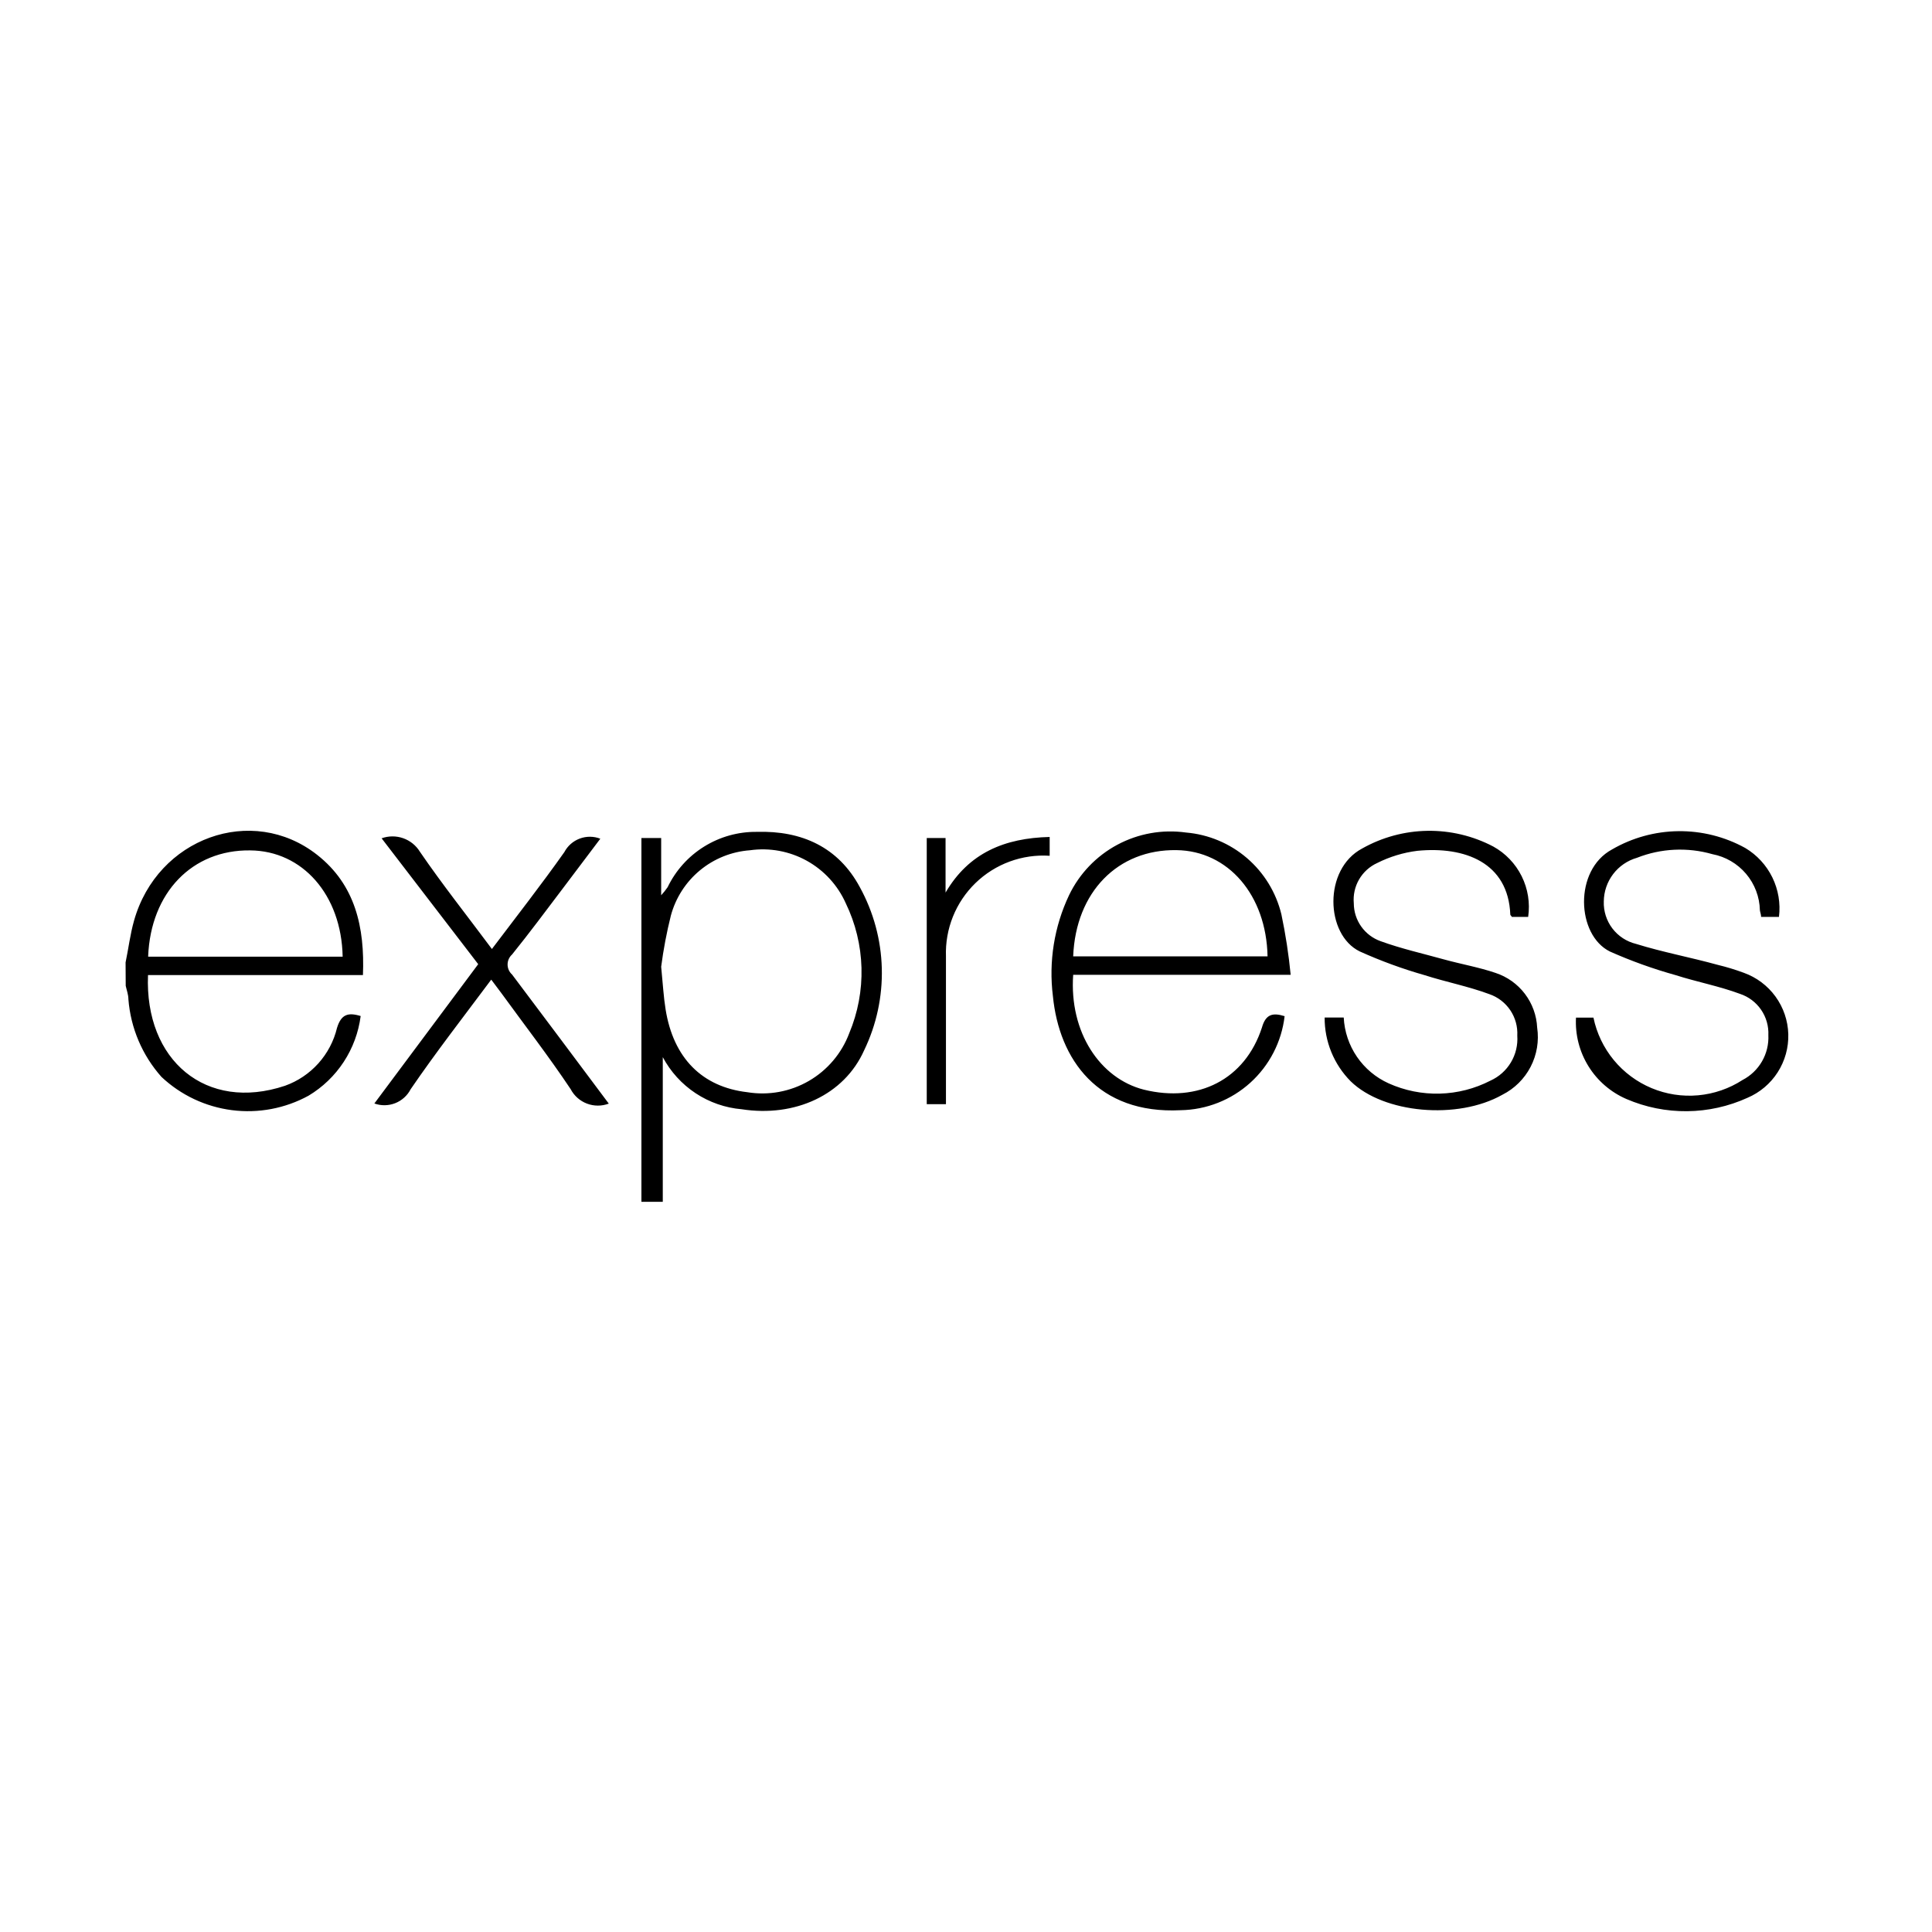 <svg width="200" height="200" viewBox="0 0 200 200" fill="none" xmlns="http://www.w3.org/2000/svg">
<path d="M66.4 124.412V86.754H68.444V92.678C68.686 92.415 68.909 92.136 69.112 91.843C69.947 90.109 71.259 88.649 72.895 87.635C74.53 86.62 76.421 86.092 78.346 86.114C83.004 85.975 86.787 87.699 89.012 91.843C90.427 94.418 91.206 97.293 91.284 100.23C91.361 103.167 90.735 106.08 89.457 108.725C87.385 113.37 82.267 115.679 76.788 114.83C75.083 114.685 73.441 114.115 72.013 113.173C70.585 112.23 69.415 110.945 68.611 109.435V124.412H66.4ZM68.444 100.076C68.625 101.911 68.695 103.219 68.903 104.498C69.71 109.532 72.686 112.522 77.358 113.064C79.552 113.425 81.803 113.013 83.728 111.9C85.653 110.787 87.132 109.041 87.913 106.959C88.811 104.818 89.243 102.511 89.181 100.19C89.118 97.869 88.563 95.588 87.551 93.498C86.717 91.632 85.299 90.089 83.51 89.1C81.721 88.112 79.66 87.732 77.636 88.019C75.737 88.157 73.927 88.883 72.459 90.097C70.991 91.31 69.938 92.951 69.445 94.791C69.01 96.532 68.676 98.296 68.444 100.076V100.076ZM132.983 105.193C132.673 107.845 131.411 110.293 129.431 112.084C127.452 113.874 124.889 114.885 122.22 114.928C113.653 115.359 109.635 109.671 108.995 103.107C108.551 99.543 109.13 95.926 110.664 92.678C111.732 90.45 113.481 88.62 115.659 87.452C117.837 86.284 120.329 85.84 122.776 86.183C125.102 86.38 127.307 87.305 129.079 88.824C130.851 90.344 132.1 92.383 132.649 94.652C133.085 96.719 133.405 98.808 133.609 100.91H111.095C110.678 106.862 113.876 111.646 118.409 112.8C124.055 114.191 128.881 111.743 130.633 106.375C131.022 104.999 131.732 104.804 132.983 105.193V105.193ZM111.095 99.005H131.217C131.092 92.664 127.143 88.075 121.789 88.005C115.725 87.908 111.359 92.33 111.095 99.005ZM137.127 105.332H139.102C139.175 106.785 139.647 108.19 140.466 109.392C141.286 110.594 142.421 111.547 143.747 112.146C145.411 112.896 147.224 113.26 149.049 113.211C150.874 113.163 152.664 112.704 154.288 111.868C155.172 111.469 155.913 110.809 156.41 109.976C156.908 109.143 157.137 108.177 157.069 107.21C157.12 106.276 156.865 105.352 156.343 104.576C155.821 103.801 155.06 103.217 154.176 102.913C152.007 102.106 149.698 101.661 147.487 100.952C145.187 100.297 142.937 99.474 140.757 98.49C137.197 96.752 136.974 89.98 141.007 87.838C143.072 86.673 145.396 86.043 147.767 86.007C150.138 85.971 152.48 86.528 154.58 87.63C155.852 88.333 156.879 89.407 157.525 90.709C158.171 92.01 158.405 93.478 158.195 94.916H156.499C156.499 94.833 156.346 94.763 156.346 94.68C156.137 89.271 151.604 87.602 146.736 88.075C145.283 88.254 143.872 88.682 142.565 89.34C141.779 89.699 141.124 90.294 140.691 91.041C140.257 91.788 140.067 92.652 140.145 93.512C140.147 94.373 140.416 95.212 140.914 95.914C141.412 96.616 142.115 97.147 142.926 97.433C145.068 98.212 147.307 98.713 149.504 99.325C151.27 99.811 153.105 100.131 154.816 100.715C156.023 101.111 157.082 101.864 157.852 102.875C158.621 103.886 159.066 105.106 159.127 106.375C159.333 107.766 159.096 109.186 158.45 110.434C157.803 111.682 156.78 112.695 155.525 113.328C150.88 115.957 143.232 115.261 139.825 111.938C138.962 111.069 138.279 110.039 137.816 108.905C137.352 107.771 137.119 106.557 137.127 105.332ZM184.158 94.916H182.309C182.309 94.666 182.211 94.444 182.183 94.235C182.153 92.849 181.648 91.515 180.752 90.457C179.856 89.398 178.623 88.68 177.261 88.422C174.69 87.685 171.947 87.817 169.459 88.798C168.476 89.08 167.61 89.672 166.991 90.487C166.372 91.301 166.033 92.294 166.024 93.317C165.99 94.322 166.303 95.308 166.911 96.109C167.519 96.909 168.385 97.475 169.362 97.712C172.143 98.574 174.994 99.102 177.817 99.881C178.732 100.101 179.633 100.375 180.515 100.702C181.832 101.173 182.976 102.03 183.799 103.163C184.621 104.295 185.082 105.648 185.123 107.047C185.163 108.445 184.781 109.823 184.026 111.001C183.271 112.179 182.178 113.101 180.89 113.648C178.928 114.539 176.801 115.011 174.646 115.032C172.49 115.054 170.354 114.625 168.375 113.773C166.746 113.071 165.372 111.887 164.438 110.38C163.503 108.874 163.052 107.117 163.146 105.346H164.954C165.288 106.96 166.011 108.467 167.059 109.739C168.108 111.01 169.45 112.007 170.97 112.642C172.491 113.278 174.143 113.533 175.784 113.386C177.426 113.239 179.006 112.694 180.39 111.799C181.232 111.361 181.932 110.691 182.405 109.867C182.878 109.044 183.105 108.102 183.06 107.154C183.101 106.22 182.838 105.298 182.308 104.528C181.779 103.757 181.012 103.18 180.125 102.885C177.956 102.078 175.648 101.647 173.436 100.938C171.123 100.293 168.859 99.48 166.664 98.504C163.188 96.794 162.909 90.077 166.873 87.936C168.963 86.722 171.333 86.069 173.75 86.043C176.167 86.016 178.551 86.615 180.668 87.783C181.878 88.505 182.853 89.564 183.473 90.831C184.092 92.098 184.33 93.517 184.158 94.916V94.916ZM63.021 114.246C62.293 114.522 61.489 114.521 60.761 114.245C60.033 113.968 59.432 113.434 59.071 112.744C56.805 109.351 54.302 106.111 51.896 102.801L50.853 101.411C47.988 105.249 45.123 108.934 42.509 112.758C42.168 113.418 41.6 113.931 40.909 114.202C40.218 114.473 39.453 114.484 38.754 114.232L49.504 99.811L39.505 86.781C40.225 86.522 41.012 86.518 41.734 86.771C42.456 87.025 43.069 87.519 43.469 88.172C45.791 91.565 48.364 94.805 50.922 98.24C53.495 94.833 56.04 91.579 58.418 88.214C58.76 87.565 59.329 87.065 60.016 86.809C60.704 86.552 61.461 86.557 62.145 86.823L58.265 91.968C56.527 94.263 54.816 96.571 53.008 98.81C52.863 98.941 52.746 99.1 52.666 99.279C52.587 99.457 52.545 99.651 52.545 99.846C52.545 100.042 52.587 100.235 52.666 100.414C52.746 100.592 52.863 100.752 53.008 100.882C56.332 105.291 59.628 109.713 63.021 114.246V114.246ZM108.661 86.642V88.589C107.255 88.497 105.844 88.701 104.521 89.187C103.199 89.674 101.992 90.432 100.981 91.413C99.969 92.395 99.174 93.578 98.648 94.885C98.122 96.193 97.876 97.596 97.925 99.005V114.302H95.937V86.754H97.884V92.4C100.29 88.283 104.003 86.754 108.661 86.642V86.642ZM13 99.631C13.292 98.24 13.473 96.724 13.876 95.306C16.282 86.754 26.086 83.194 32.83 88.492C36.78 91.593 37.767 95.987 37.572 100.938H15.322C14.961 109.782 21.344 115.122 29.507 112.397C30.831 111.923 32.016 111.127 32.956 110.081C33.895 109.034 34.56 107.77 34.888 106.403C35.319 105.012 36.015 104.776 37.336 105.179C37.118 106.872 36.52 108.494 35.585 109.922C34.651 111.351 33.404 112.548 31.94 113.426C29.521 114.749 26.746 115.273 24.011 114.923C21.276 114.573 18.721 113.368 16.713 111.479C14.726 109.245 13.525 106.422 13.292 103.441C13.292 102.968 13.111 102.495 13.014 102.05C13.005 101.225 13 100.419 13 99.631V99.631ZM15.35 99.033H35.472C35.347 92.622 31.301 88.075 25.905 88.033C19.898 87.95 15.601 92.4 15.336 99.005L15.35 99.033Z" fill="black"/>
</svg>
